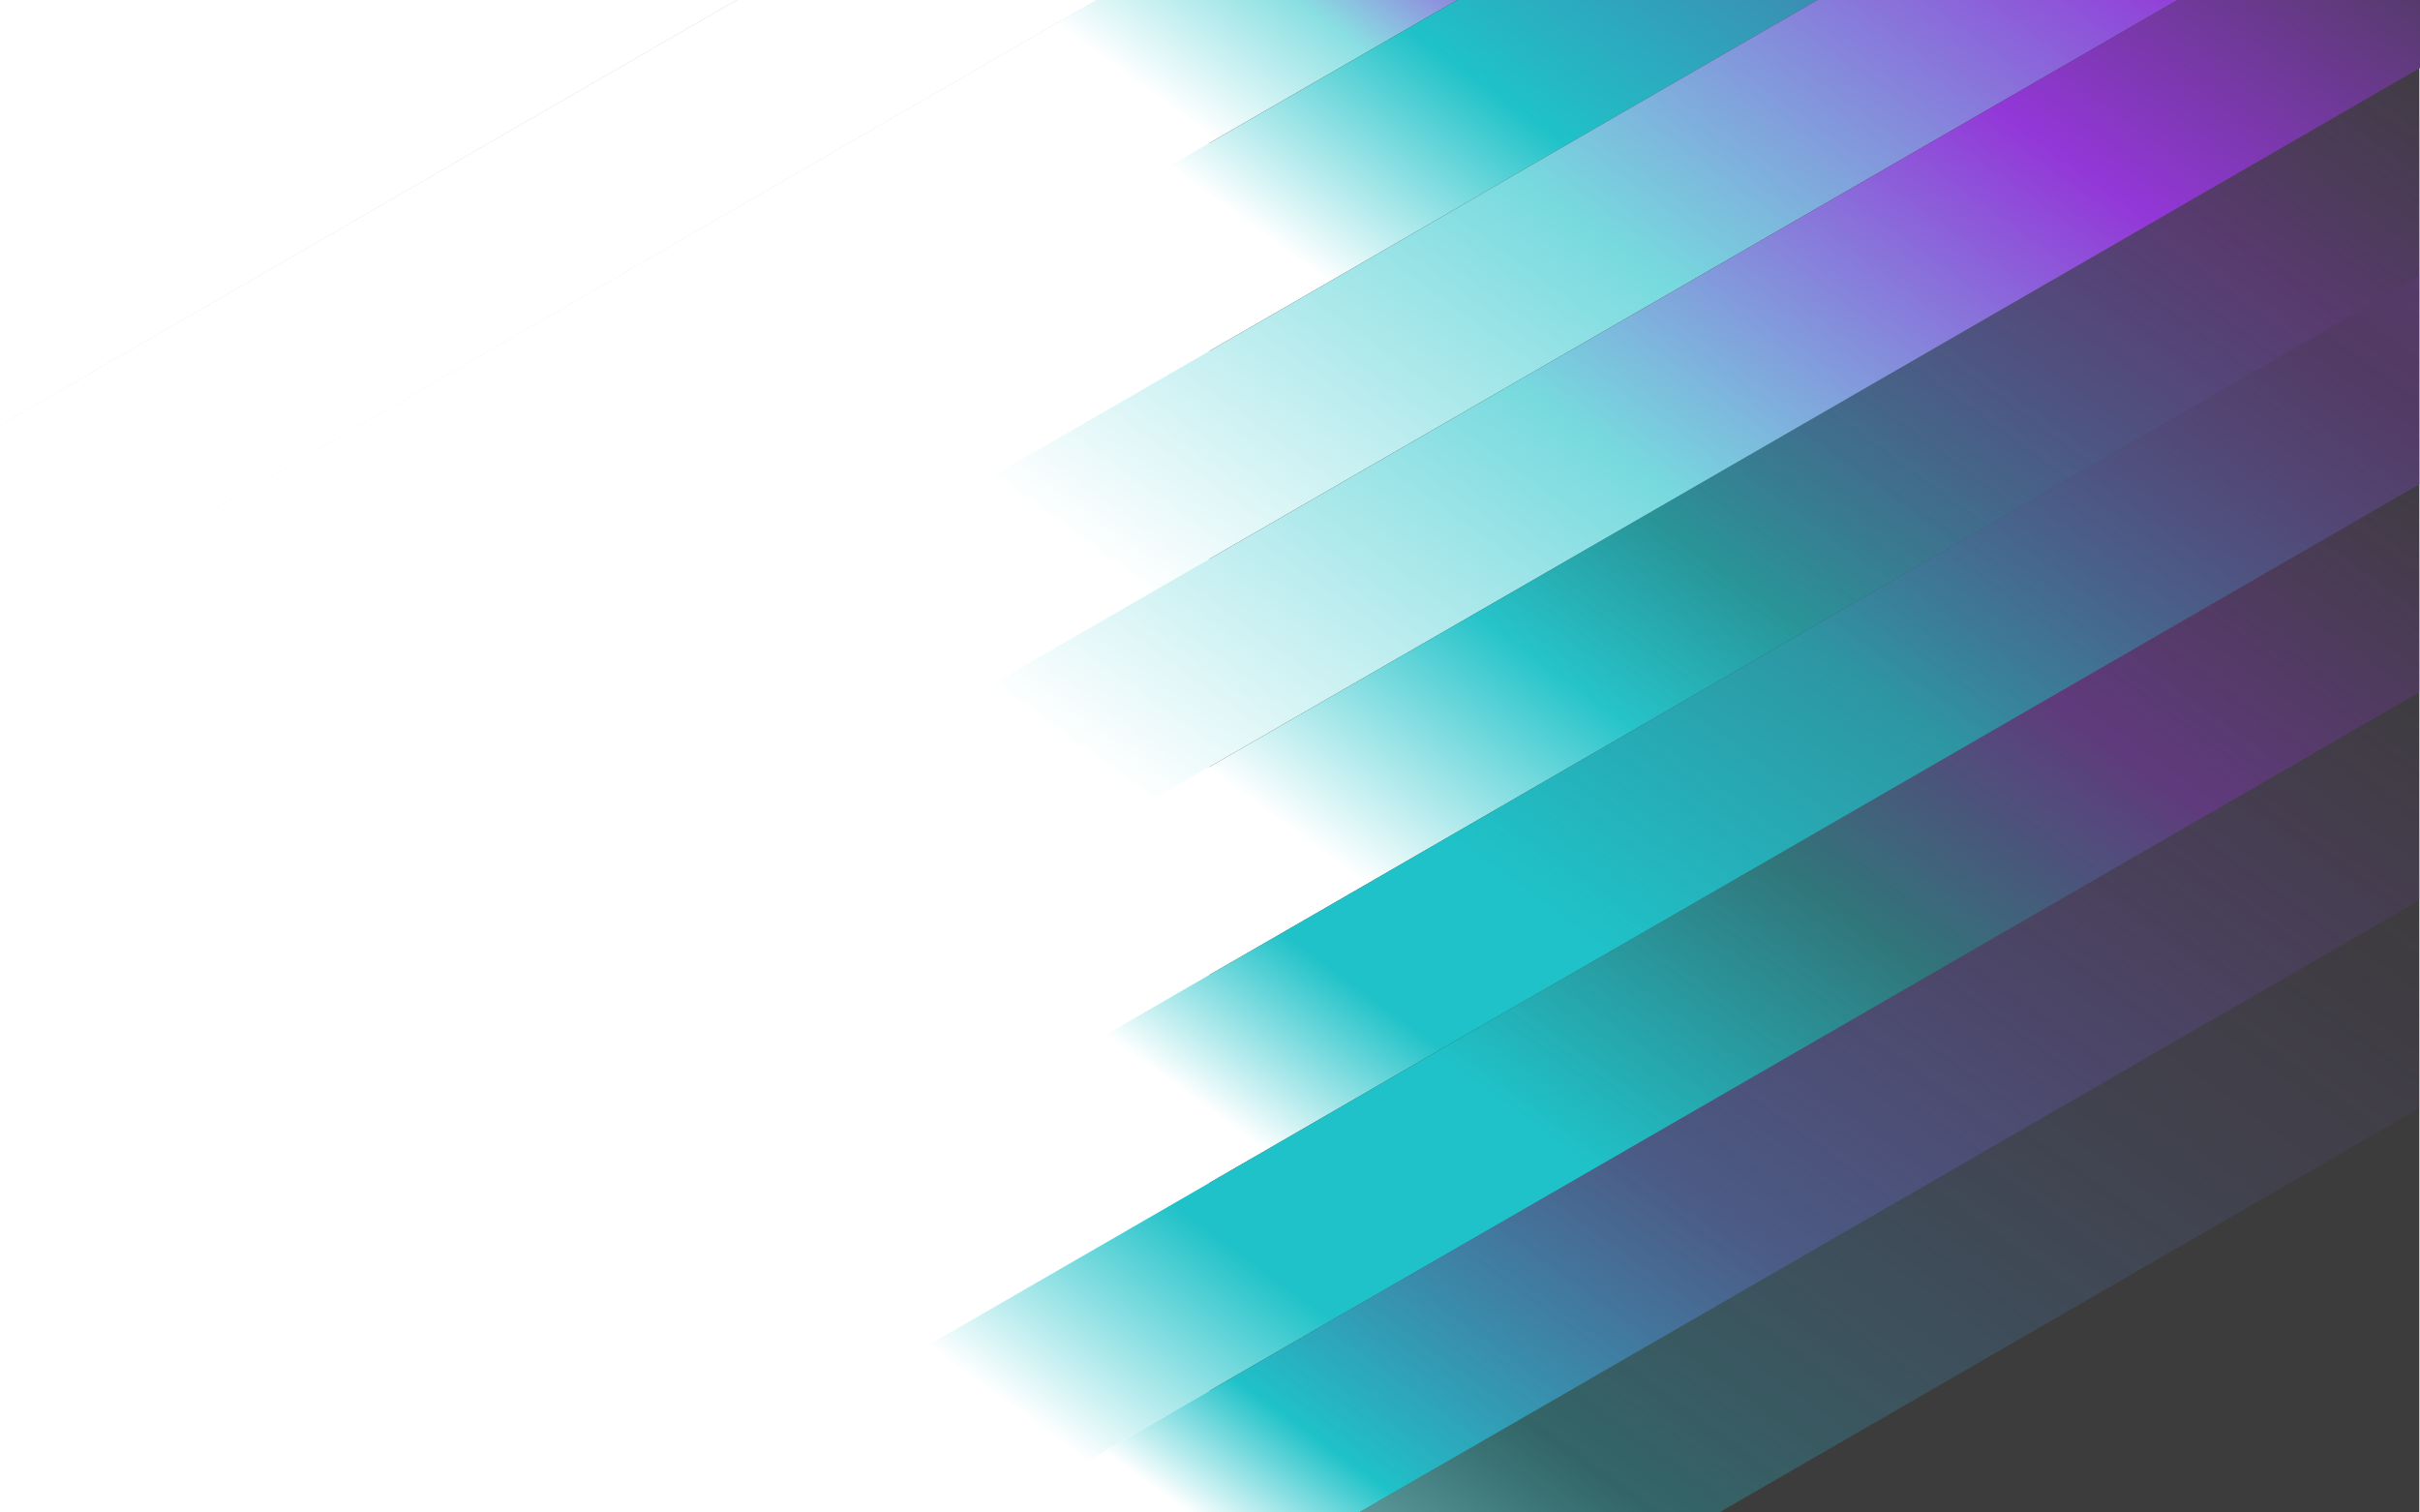 <svg xmlns="http://www.w3.org/2000/svg" xmlns:xlink="http://www.w3.org/1999/xlink" width="1280" height="800" viewBox="0 0 1280 800">
  <rect x="0" y="0" width="1280" height="800" fill="#333333" stroke="none"/>
  <defs>
    <linearGradient id="linear-gradient" x1="-0.03" y1="0.974" x2="1" y2="0.053" gradientUnits="objectBoundingBox">
      <stop offset="0" stop-color="#fff"/>
      <stop offset="0.505" stop-color="#fff"/>
      <stop offset="0.658" stop-color="#1fc2c8"/>
      <stop offset="1" stop-color="#9337d8"/>
      <stop offset="1" stop-color="#49006f"/>
    </linearGradient>
    <linearGradient id="linear-gradient-2" x1="-0.03" y1="0.974" x2="1" y2="0.053" gradientUnits="objectBoundingBox">
      <stop offset="0" stop-color="#fff"/>
      <stop offset="1" stop-color="#49006f"/>
    </linearGradient>
    <linearGradient id="linear-gradient-3" x1="-0.03" y1="0.974" x2="1" y2="0.053" gradientUnits="objectBoundingBox">
      <stop offset="0" stop-color="#fff"/>
      <stop offset="0.486" stop-color="#fff"/>
      <stop offset="0.542" stop-color="#89dfe2"/>
      <stop offset="0.605" stop-color="#9337d8"/>
      <stop offset="1" stop-color="#45ada8"/>
      <stop offset="1" stop-color="#49006f"/>
    </linearGradient>
    <linearGradient id="linear-gradient-4" x1="-0.03" y1="0.974" x2="1" y2="0.053" gradientUnits="objectBoundingBox">
      <stop offset="0" stop-color="#fff"/>
      <stop offset="0.528" stop-color="#fff"/>
      <stop offset="0.615" stop-color="#1fc2c8"/>
      <stop offset="0.722" stop-color="#4085af"/>
      <stop offset="0.81" stop-color="#9337d8"/>
      <stop offset="1" stop-color="#49006f"/>
    </linearGradient>
    <linearGradient id="linear-gradient-5" x1="-0.03" y1="0.974" x2="1" y2="0.053" gradientUnits="objectBoundingBox">
      <stop offset="0" stop-color="#fff"/>
      <stop offset="0.462" stop-color="#fff"/>
      <stop offset="0.655" stop-color="#77dade"/>
      <stop offset="0.849" stop-color="#9337d8"/>
      <stop offset="1" stop-color="#9337d8"/>
      <stop offset="1" stop-color="#49006f"/>
    </linearGradient>
    <linearGradient id="linear-gradient-6" x1="-0.03" y1="0.974" x2="1" y2="0.053" gradientUnits="objectBoundingBox">
      <stop offset="0" stop-color="#fff"/>
      <stop offset="0.462" stop-color="#fff"/>
      <stop offset="0.655" stop-color="#77dade"/>
      <stop offset="0.831" stop-color="#9337d8"/>
      <stop offset="1" stop-color="#3c3c3c"/>
      <stop offset="1" stop-color="#49006f"/>
    </linearGradient>
    <linearGradient id="linear-gradient-7" x1="-0.03" y1="0.974" x2="1" y2="0.053" gradientUnits="objectBoundingBox">
      <stop offset="0" stop-color="#fff"/>
      <stop offset="0.542" stop-color="#fff"/>
      <stop offset="0.64" stop-color="#26c4ca"/>
      <stop offset="0.703" stop-color="#1fc2c8" stop-opacity="0.659"/>
      <stop offset="0.898" stop-color="#9337d8" stop-opacity="0.322"/>
      <stop offset="1" stop-color="#9337d8" stop-opacity="0"/>
    </linearGradient>
    <linearGradient id="linear-gradient-8" x1="-0.03" y1="0.974" x2="1" y2="0.053" gradientUnits="objectBoundingBox">
      <stop offset="0" stop-color="#fff"/>
      <stop offset="0.505" stop-color="#fff"/>
      <stop offset="0.57" stop-color="#1fc2c8"/>
      <stop offset="0.631" stop-color="#1fc2c8"/>
      <stop offset="0.758" stop-color="#27b8c9" stop-opacity="0.729"/>
      <stop offset="0.95" stop-color="#9337d8" stop-opacity="0.251"/>
      <stop offset="1" stop-color="#9337d8" stop-opacity="0.298"/>
      <stop offset="1" stop-color="#49006f"/>
    </linearGradient>
    <linearGradient id="linear-gradient-9" x1="-0.03" y1="0.974" x2="1" y2="0.053" gradientUnits="objectBoundingBox">
      <stop offset="0" stop-color="#fff"/>
      <stop offset="0.44" stop-color="#fff"/>
      <stop offset="0.53" stop-color="#1fc2c8"/>
      <stop offset="0.626" stop-color="#1fc2c8"/>
      <stop offset="0.749" stop-color="#22bec8" stop-opacity="0.447"/>
      <stop offset="0.853" stop-color="#9337d8" stop-opacity="0.412"/>
      <stop offset="1" stop-color="#9337d8" stop-opacity="0"/>
      <stop offset="1" stop-color="#49006f"/>
    </linearGradient>
    <linearGradient id="linear-gradient-10" x1="-0.03" y1="0.974" x2="1" y2="0.053" gradientUnits="objectBoundingBox">
      <stop offset="0" stop-color="#fff"/>
      <stop offset="0.505" stop-color="#fff"/>
      <stop offset="0.552" stop-color="#1fc2c8"/>
      <stop offset="0.7" stop-color="#5b7ad0" stop-opacity="0.486"/>
      <stop offset="1" stop-color="#9337d8" stop-opacity="0"/>
    </linearGradient>
    <linearGradient id="linear-gradient-11" x1="-0.03" y1="0.974" x2="1" y2="0.053" gradientUnits="objectBoundingBox">
      <stop offset="0" stop-color="#fff"/>
      <stop offset="0.505" stop-color="#fff"/>
      <stop offset="0.658" stop-color="#1fc2c8" stop-opacity="0.31"/>
      <stop offset="1" stop-color="#9337d8" stop-opacity="0"/>
      <stop offset="1" stop-color="#49006f"/>
    </linearGradient>
    <linearGradient id="linear-gradient-12" x1="-0.03" y1="0.974" x2="1" y2="0.053" gradientUnits="objectBoundingBox">
      <stop offset="0" stop-color="#fff"/>
      <stop offset="0.209" stop-color="#fff"/>
      <stop offset="0.605" stop-color="#fff" stop-opacity="0"/>
      <stop offset="1" stop-color="#fff" stop-opacity="0"/>
    </linearGradient>
    <linearGradient id="linear-gradient-13" x1="-0.03" y1="0.974" x2="1" y2="0.053" gradientUnits="objectBoundingBox">
      <stop offset="0" stop-color="#fff"/>
      <stop offset="0.262" stop-color="#9b46db" stop-opacity="0.078"/>
      <stop offset="0.561" stop-color="#9337d8" stop-opacity="0"/>
      <stop offset="1" stop-color="#49006f" stop-opacity="0"/>
    </linearGradient>
    <clipPath id="clip-RP_::_FINAL_1">
      <rect width="1280" height="800"/>
    </clipPath>
  </defs>
  <g id="RP_::_FINAL_1" data-name="RP ::  FINAL – 1" clip-path="url(#clip-RP_::_FINAL_1)">
    <rect width="1280" height="800" fill="#fff"/>
    <g id="BG_divider" transform="translate(-0.359)">
      <rect id="bottom" width="640" height="800" transform="translate(640)" fill="#3c3c3c"/>
    </g>
    <g id="BG" transform="translate(-0.359 -60)">
      <path id="Path_224" data-name="Path 224" d="M-51.641,315V205L1334-595v110Z" fill="url(#linear-gradient)"/>
      <path id="Path_225" data-name="Path 225" d="M-51.641,425V315L1334-485v110Z" fill="url(#linear-gradient-2)"/>
      <path id="Path_226" data-name="Path 226" d="M-51.641,535V425L1334-375v110Z" fill="url(#linear-gradient-3)"/>
      <path id="Path_227" data-name="Path 227" d="M-51.641,645V535L1334-265v110Z" fill="url(#linear-gradient-4)"/>
      <path id="Path_228" data-name="Path 228" d="M-51.641,755V645L1334-155V-45Z" fill="url(#linear-gradient-5)"/>
      <path id="Path_229" data-name="Path 229" d="M-51.641,865V755L1334-45V65Z" fill="url(#linear-gradient-6)"/>
      <path id="Path_230" data-name="Path 230" d="M-51.641,975V865L1334,65V175Z" fill="url(#linear-gradient-7)"/>
      <path id="Path_231" data-name="Path 231" d="M-51.641,1085V975L1334,175V285Z" fill="url(#linear-gradient-8)"/>
      <path id="Path_232" data-name="Path 232" d="M-51.641,1195V1085L1334,285V395Z" fill="url(#linear-gradient-9)"/>
      <path id="Path_233" data-name="Path 233" d="M-51.641,1305V1195L1334,395V505Z" fill="url(#linear-gradient-10)"/>
      <path id="Path_234" data-name="Path 234" d="M-51.641,1415V1305L1334,505V615Z" fill="url(#linear-gradient-11)"/>
      <path id="Path_235" data-name="Path 235" d="M-51.641,1525V1415L1334,615V725Z" fill="url(#linear-gradient-12)"/>
      <path id="Path_236" data-name="Path 236" d="M-51.641,1635V1525L1334,725V835Z" fill="url(#linear-gradient-13)"/>
      <path id="Path_237" data-name="Path 237" d="M-51.641,425V315L1334-485v110Z" fill="url(#linear-gradient)"/>
    </g>
  </g>
</svg>
